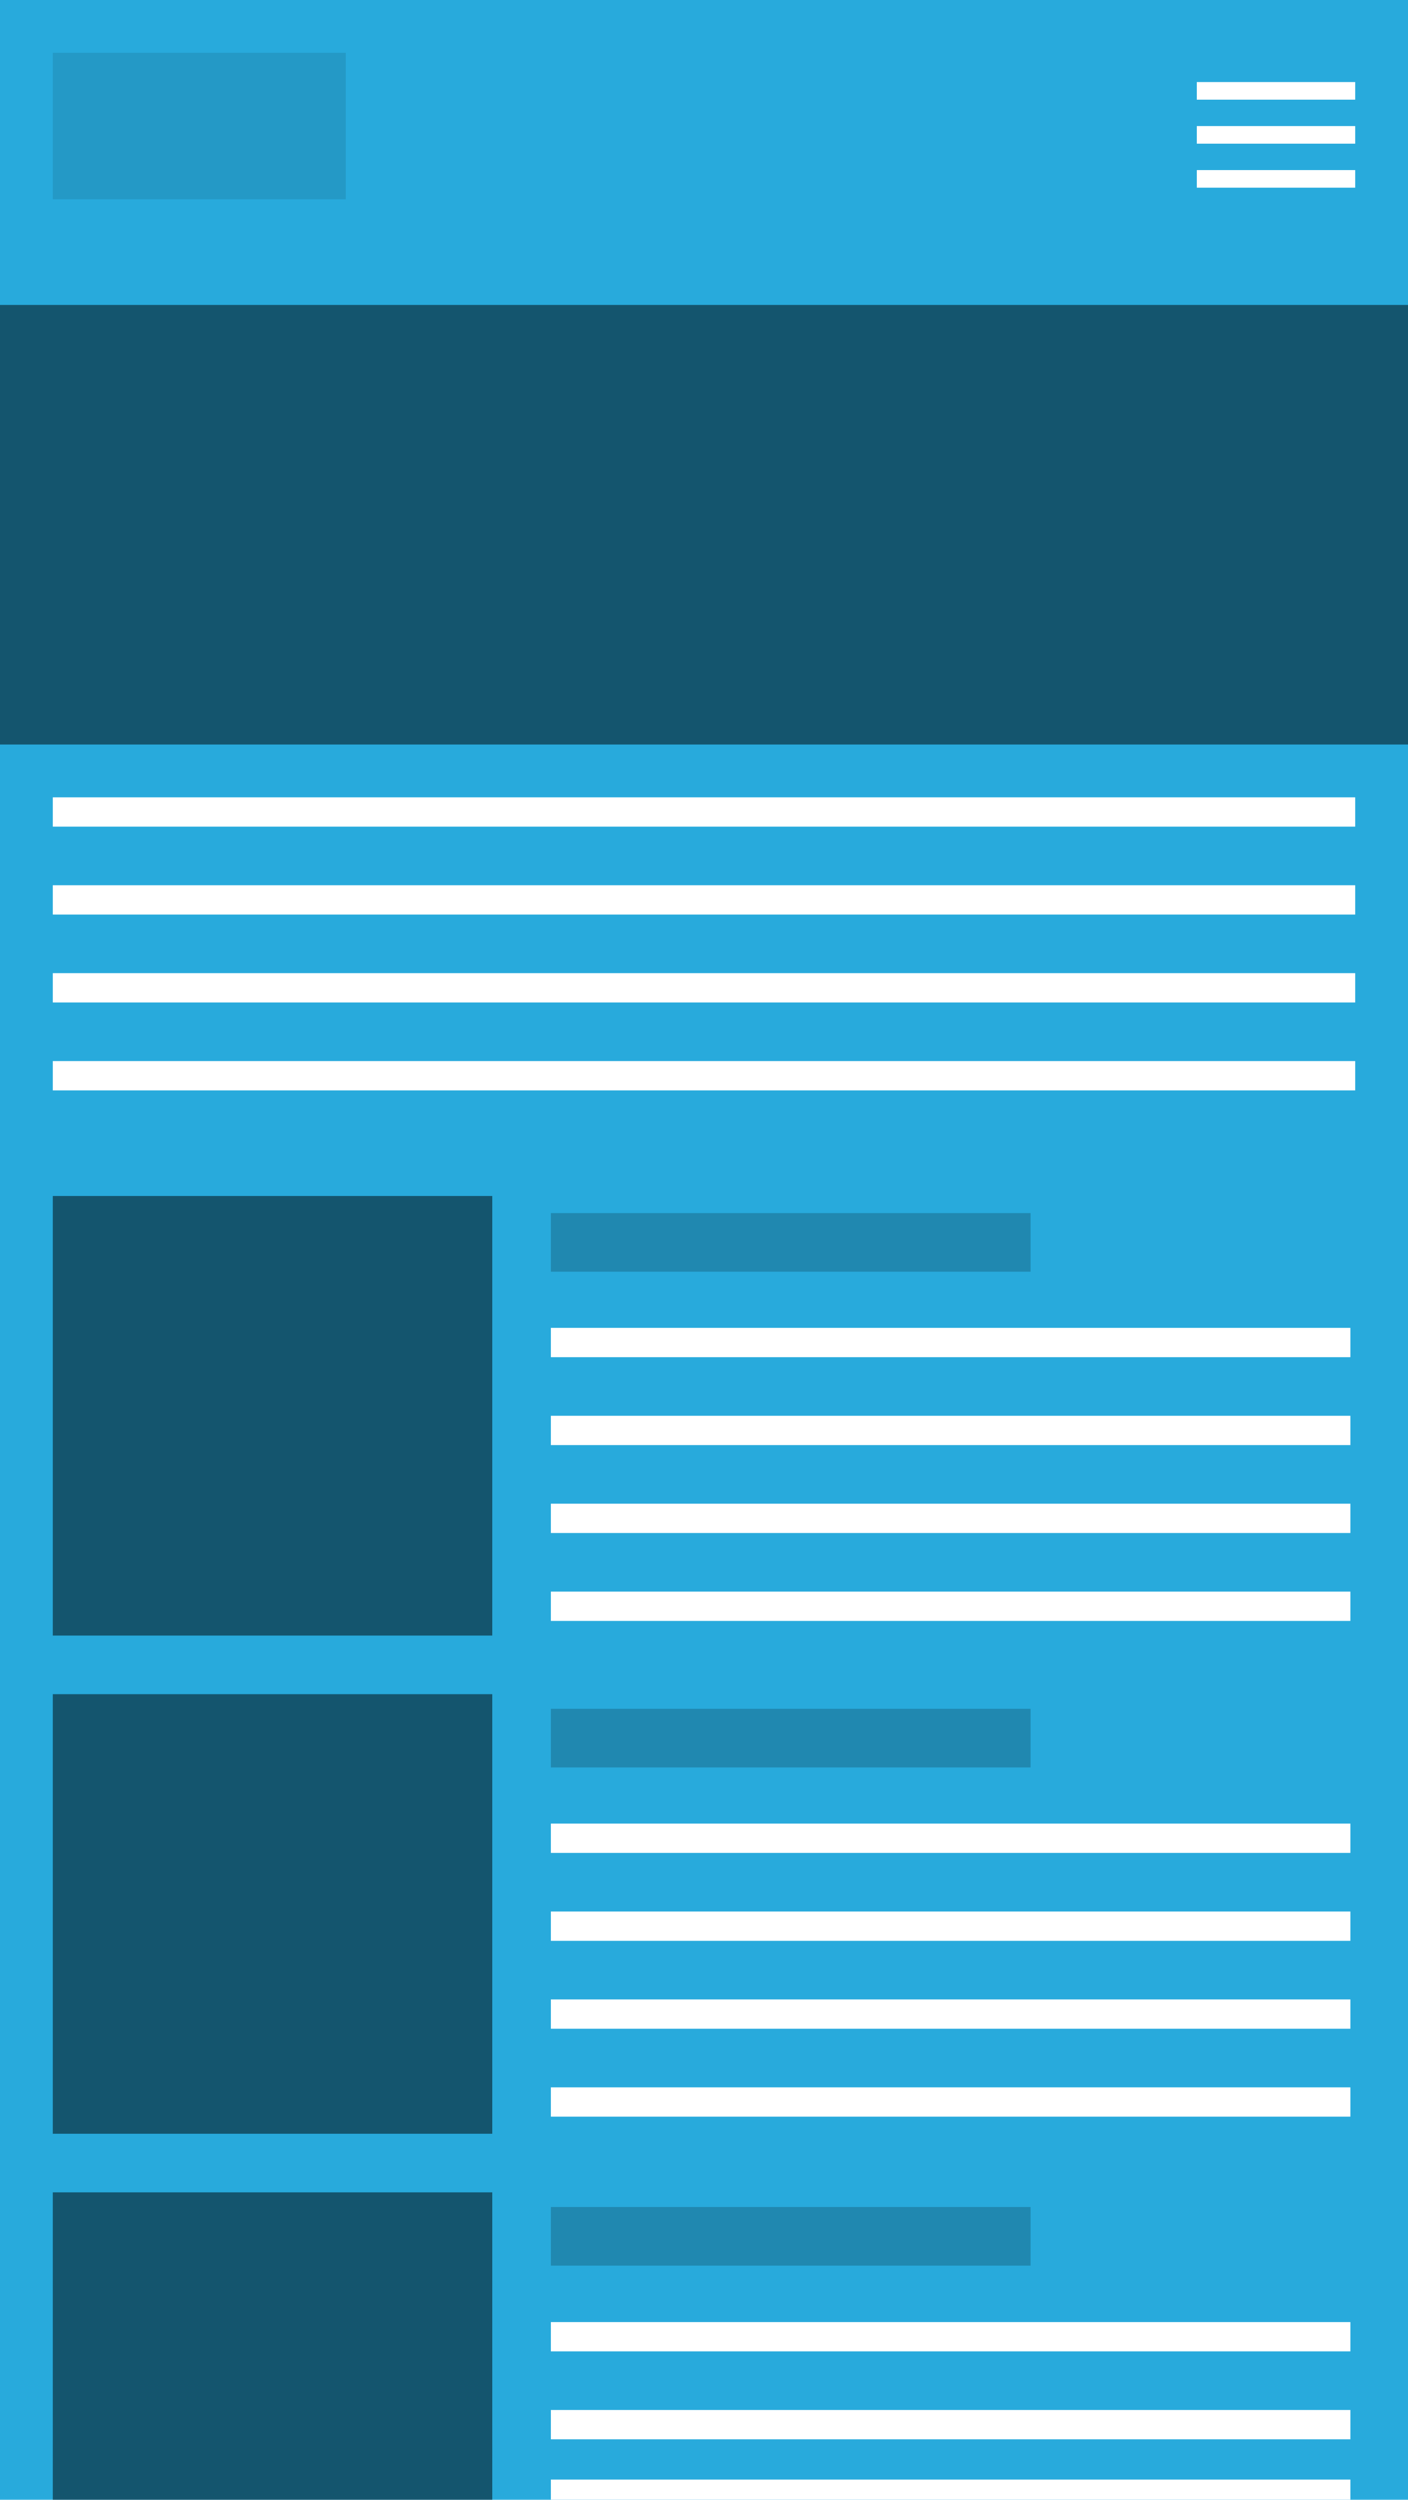 <?xml version="1.0" encoding="utf-8"?>
<!-- Generator: Adobe Illustrator 16.0.0, SVG Export Plug-In . SVG Version: 6.00 Build 0)  -->
<!DOCTYPE svg PUBLIC "-//W3C//DTD SVG 1.1//EN" "http://www.w3.org/Graphics/SVG/1.1/DTD/svg11.dtd">
<svg version="1.1" id="Layer_1" xmlns="http://www.w3.org/2000/svg" xmlns:xlink="http://www.w3.org/1999/xlink" x="0px" y="0px"
	 width="320px" height="568px" viewBox="0 0 320 568" enable-background="new 0 0 320 568" xml:space="preserve">
<rect fill="#28AADC" width="320" height="568"/>
<rect y="69.293" opacity="0.5" enable-background="new    " width="320" height="99.881"/>
<rect x="12" y="271.762" opacity="0.5" enable-background="new    " width="99.881" height="99.88"/>
<rect x="12" y="384.961" opacity="0.5" enable-background="new    " width="99.881" height="99.882"/>
<rect x="12" y="498.16" opacity="0.5" enable-background="new    " width="99.881" height="69.84"/>
<rect x="12" y="181.175" fill="#FFFFFF" width="296" height="6.659"/>
<rect x="12" y="201.151" fill="#FFFFFF" width="296" height="6.659"/>
<rect x="12" y="221.127" fill="#FFFFFF" width="296" height="6.659"/>
<rect x="12" y="241.104" fill="#FFFFFF" width="296" height="6.659"/>
<rect x="125.199" y="301.727" fill="#FFFFFF" width="181.705" height="6.659"/>
<rect x="125.199" y="275.646" opacity="0.2" enable-background="new    " width="109.019" height="13.317"/>
<rect x="125.199" y="321.703" fill="#FFFFFF" width="181.705" height="6.658"/>
<rect x="125.199" y="341.679" fill="#FFFFFF" width="181.705" height="6.659"/>
<rect x="125.199" y="361.655" fill="#FFFFFF" width="181.705" height="6.659"/>
<rect x="125.199" y="414.37" fill="#FFFFFF" width="181.705" height="6.659"/>
<rect x="125.199" y="388.29" opacity="0.2" enable-background="new    " width="109.019" height="13.317"/>
<rect x="125.199" y="434.347" fill="#FFFFFF" width="181.705" height="6.659"/>
<rect x="125.199" y="454.323" fill="#FFFFFF" width="181.705" height="6.658"/>
<rect x="125.199" y="474.299" fill="#FFFFFF" width="181.705" height="6.659"/>
<rect x="125.199" y="527.639" fill="#FFFFFF" width="181.705" height="6.658"/>
<rect x="125.199" y="547.614" fill="#FFFFFF" width="181.705" height="6.659"/>
<rect x="125.199" y="563.419" fill="#FFFFFF" width="181.705" height="4.581"/>
<rect x="125.199" y="501.489" opacity="0.2" enable-background="new    " width="109.019" height="13.316"/>
<rect x="12" y="12" opacity="0.1" enable-background="new    " width="66.588" height="33.293"/>
<rect x="272" y="28.646" fill="#FFFFFF" width="36" height="4"/>
<rect x="272" y="18.646" fill="#FFFFFF" width="36" height="4"/>
<rect x="272" y="38.646" fill="#FFFFFF" width="36" height="4"/>
</svg>
